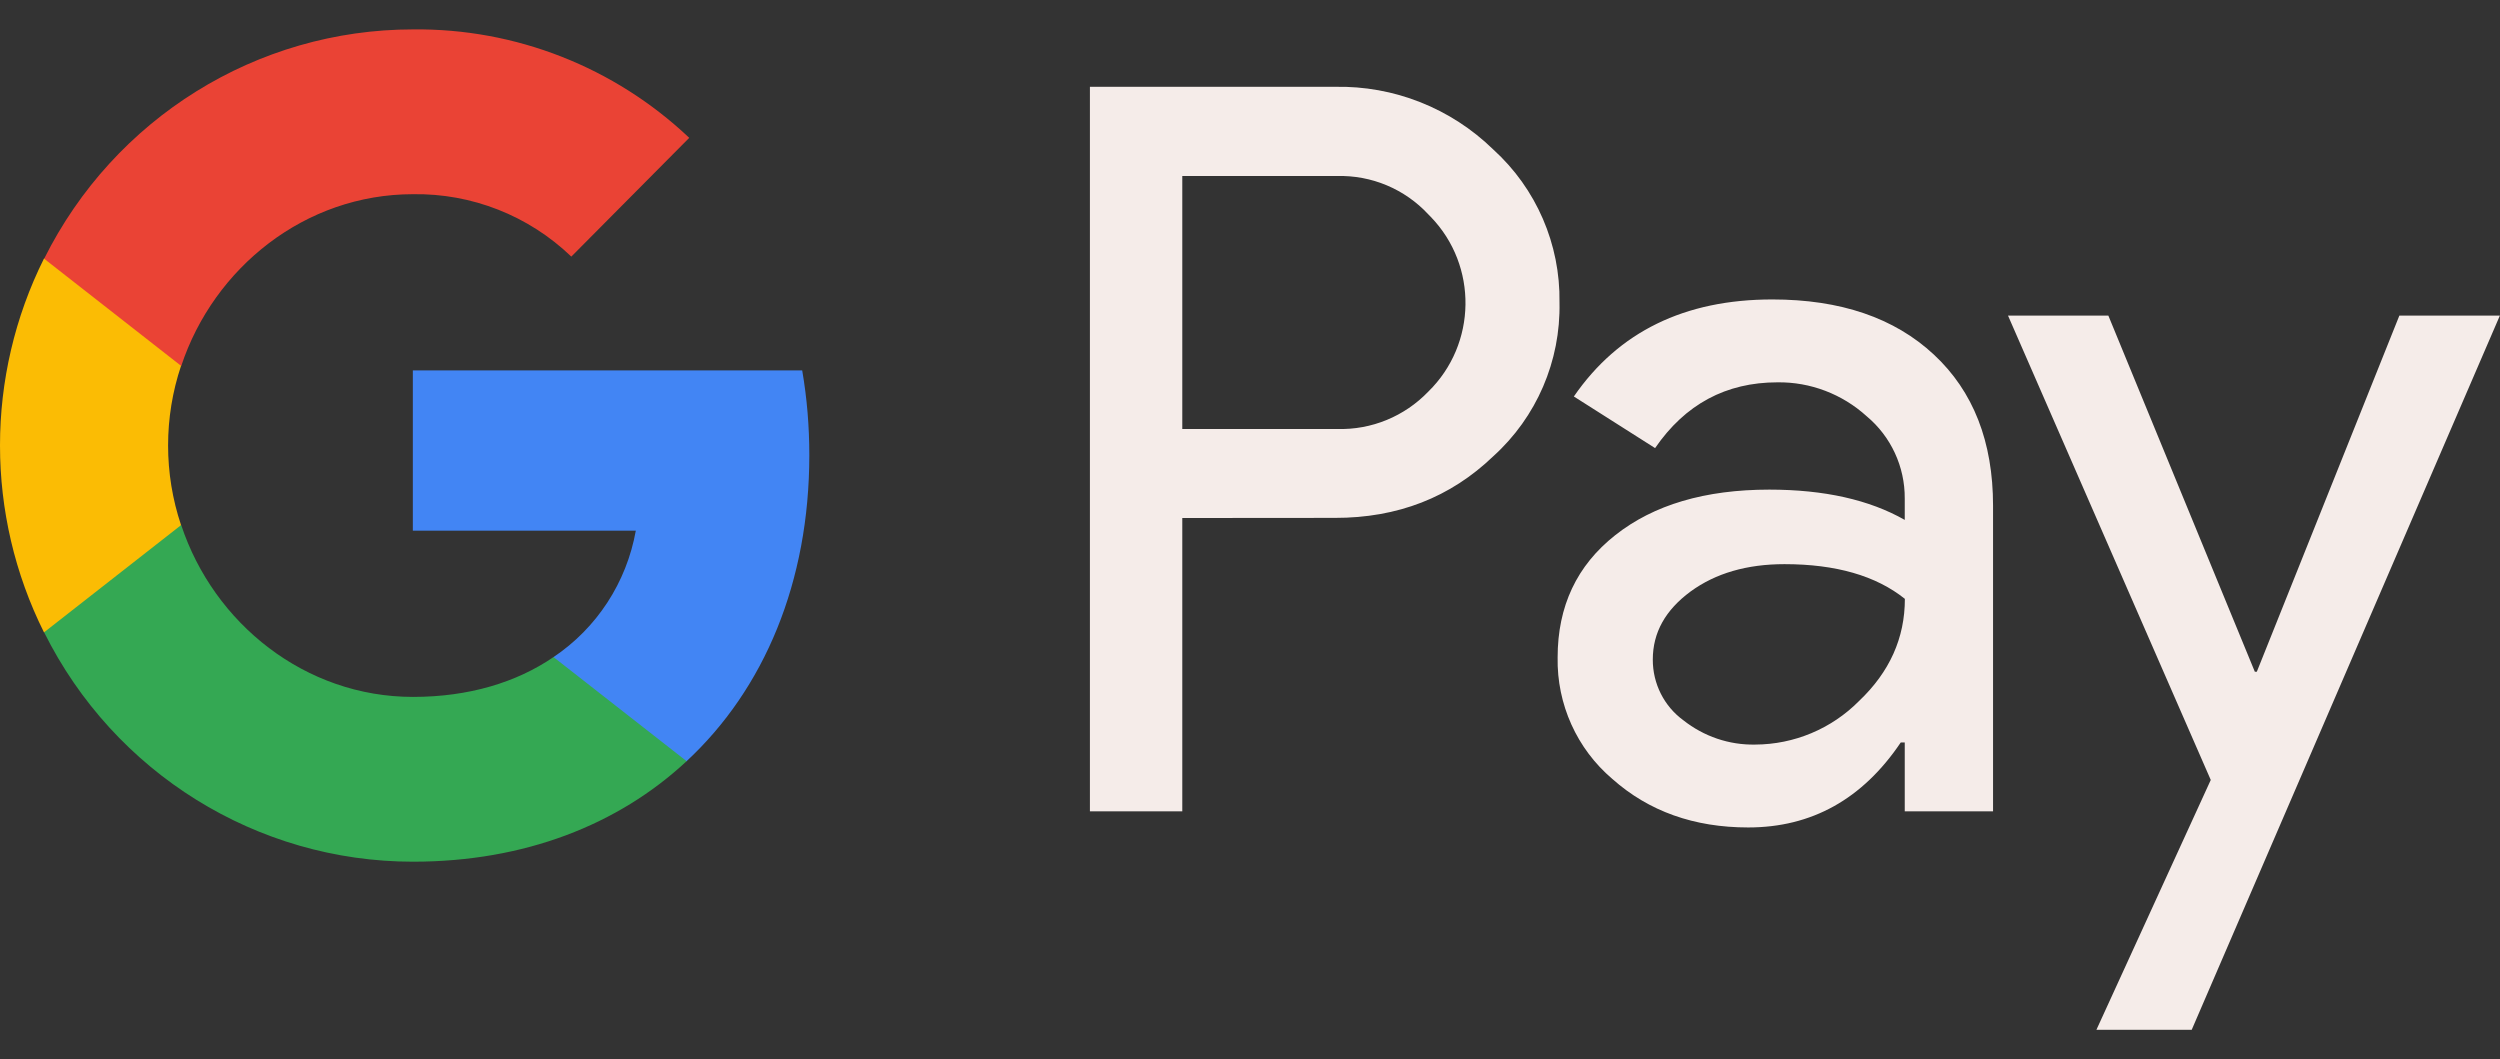 <svg width="59" height="25" viewBox="0 0 59 25" fill="none" xmlns="http://www.w3.org/2000/svg">
<rect x="0" y="0" width="59" height="25" fill="#333333" stroke="none"/>
<g clip-path="url(#clip0_4007_78736)">
<path d="M27.902 12.225V19.147H25.722V2.049H31.5C32.894 2.019 34.241 2.552 35.242 3.529C36.255 4.448 36.826 5.764 36.804 7.137C36.834 8.52 36.263 9.845 35.242 10.767C34.231 11.739 32.983 12.225 31.5 12.222L27.902 12.225ZM27.902 4.154V10.124H31.555C32.365 10.149 33.146 9.828 33.71 9.24C34.854 8.119 34.881 6.272 33.767 5.119C33.747 5.099 33.73 5.079 33.71 5.061C33.154 4.461 32.368 4.132 31.555 4.154H27.902ZM41.826 7.067C43.437 7.067 44.708 7.501 45.639 8.368C46.571 9.235 47.036 10.426 47.036 11.936V19.147H44.952V17.522H44.858C43.956 18.86 42.755 19.528 41.258 19.528C39.98 19.528 38.91 19.147 38.05 18.382C37.214 17.672 36.74 16.62 36.76 15.516C36.76 14.305 37.214 13.344 38.121 12.629C39.028 11.913 40.239 11.555 41.757 11.555C43.049 11.555 44.117 11.794 44.952 12.27V11.766C44.957 11.014 44.626 10.301 44.053 9.823C43.477 9.3 42.725 9.013 41.95 9.023C40.733 9.023 39.77 9.541 39.06 10.575L37.143 9.357C38.195 7.83 39.757 7.067 41.826 7.067ZM39.006 15.566C39.004 16.134 39.273 16.668 39.728 16.999C40.21 17.38 40.808 17.584 41.421 17.572C42.34 17.569 43.222 17.201 43.872 16.545C44.594 15.86 44.955 15.058 44.955 14.133C44.275 13.588 43.328 13.314 42.113 13.314C41.228 13.314 40.489 13.528 39.898 13.959C39.303 14.398 39.006 14.928 39.006 15.566ZM58.997 7.448L51.724 24.304H49.475L52.174 18.407L47.389 7.448H49.757L53.214 15.853H53.261L56.625 7.448H58.997Z" fill="#F5ECE9"/>
<path d="M19.1 10.741C19.1 10.07 19.046 9.402 18.932 8.742H9.743V12.524H15.005C14.787 13.745 14.085 14.824 13.06 15.509V17.966H16.201C18.04 16.259 19.1 13.73 19.1 10.741Z" fill="#4285F4"/>
<path d="M9.746 20.336C12.376 20.336 14.59 19.466 16.204 17.964L13.063 15.507C12.188 16.105 11.064 16.447 9.746 16.447C7.206 16.447 5.048 14.72 4.277 12.393H1.042V14.924C2.695 18.243 6.064 20.336 9.746 20.336Z" fill="#34A853"/>
<path d="M4.273 12.393C3.865 11.175 3.865 9.851 4.273 8.633V6.102H1.038C-0.346 8.877 -0.346 12.149 1.038 14.924L4.273 12.393Z" fill="#FBBC04"/>
<path d="M9.746 4.583C11.135 4.561 12.477 5.089 13.483 6.056L16.266 3.253C14.501 1.583 12.166 0.667 9.746 0.694C6.064 0.694 2.695 2.789 1.042 6.106L4.277 8.637C5.048 6.31 7.206 4.583 9.746 4.583Z" fill="#EA4335"/>
</g>
<defs>
<clipPath id="clip0_4007_78736">
<rect width="59" height="25" fill="white"/>
</clipPath>
</defs>
</svg>
